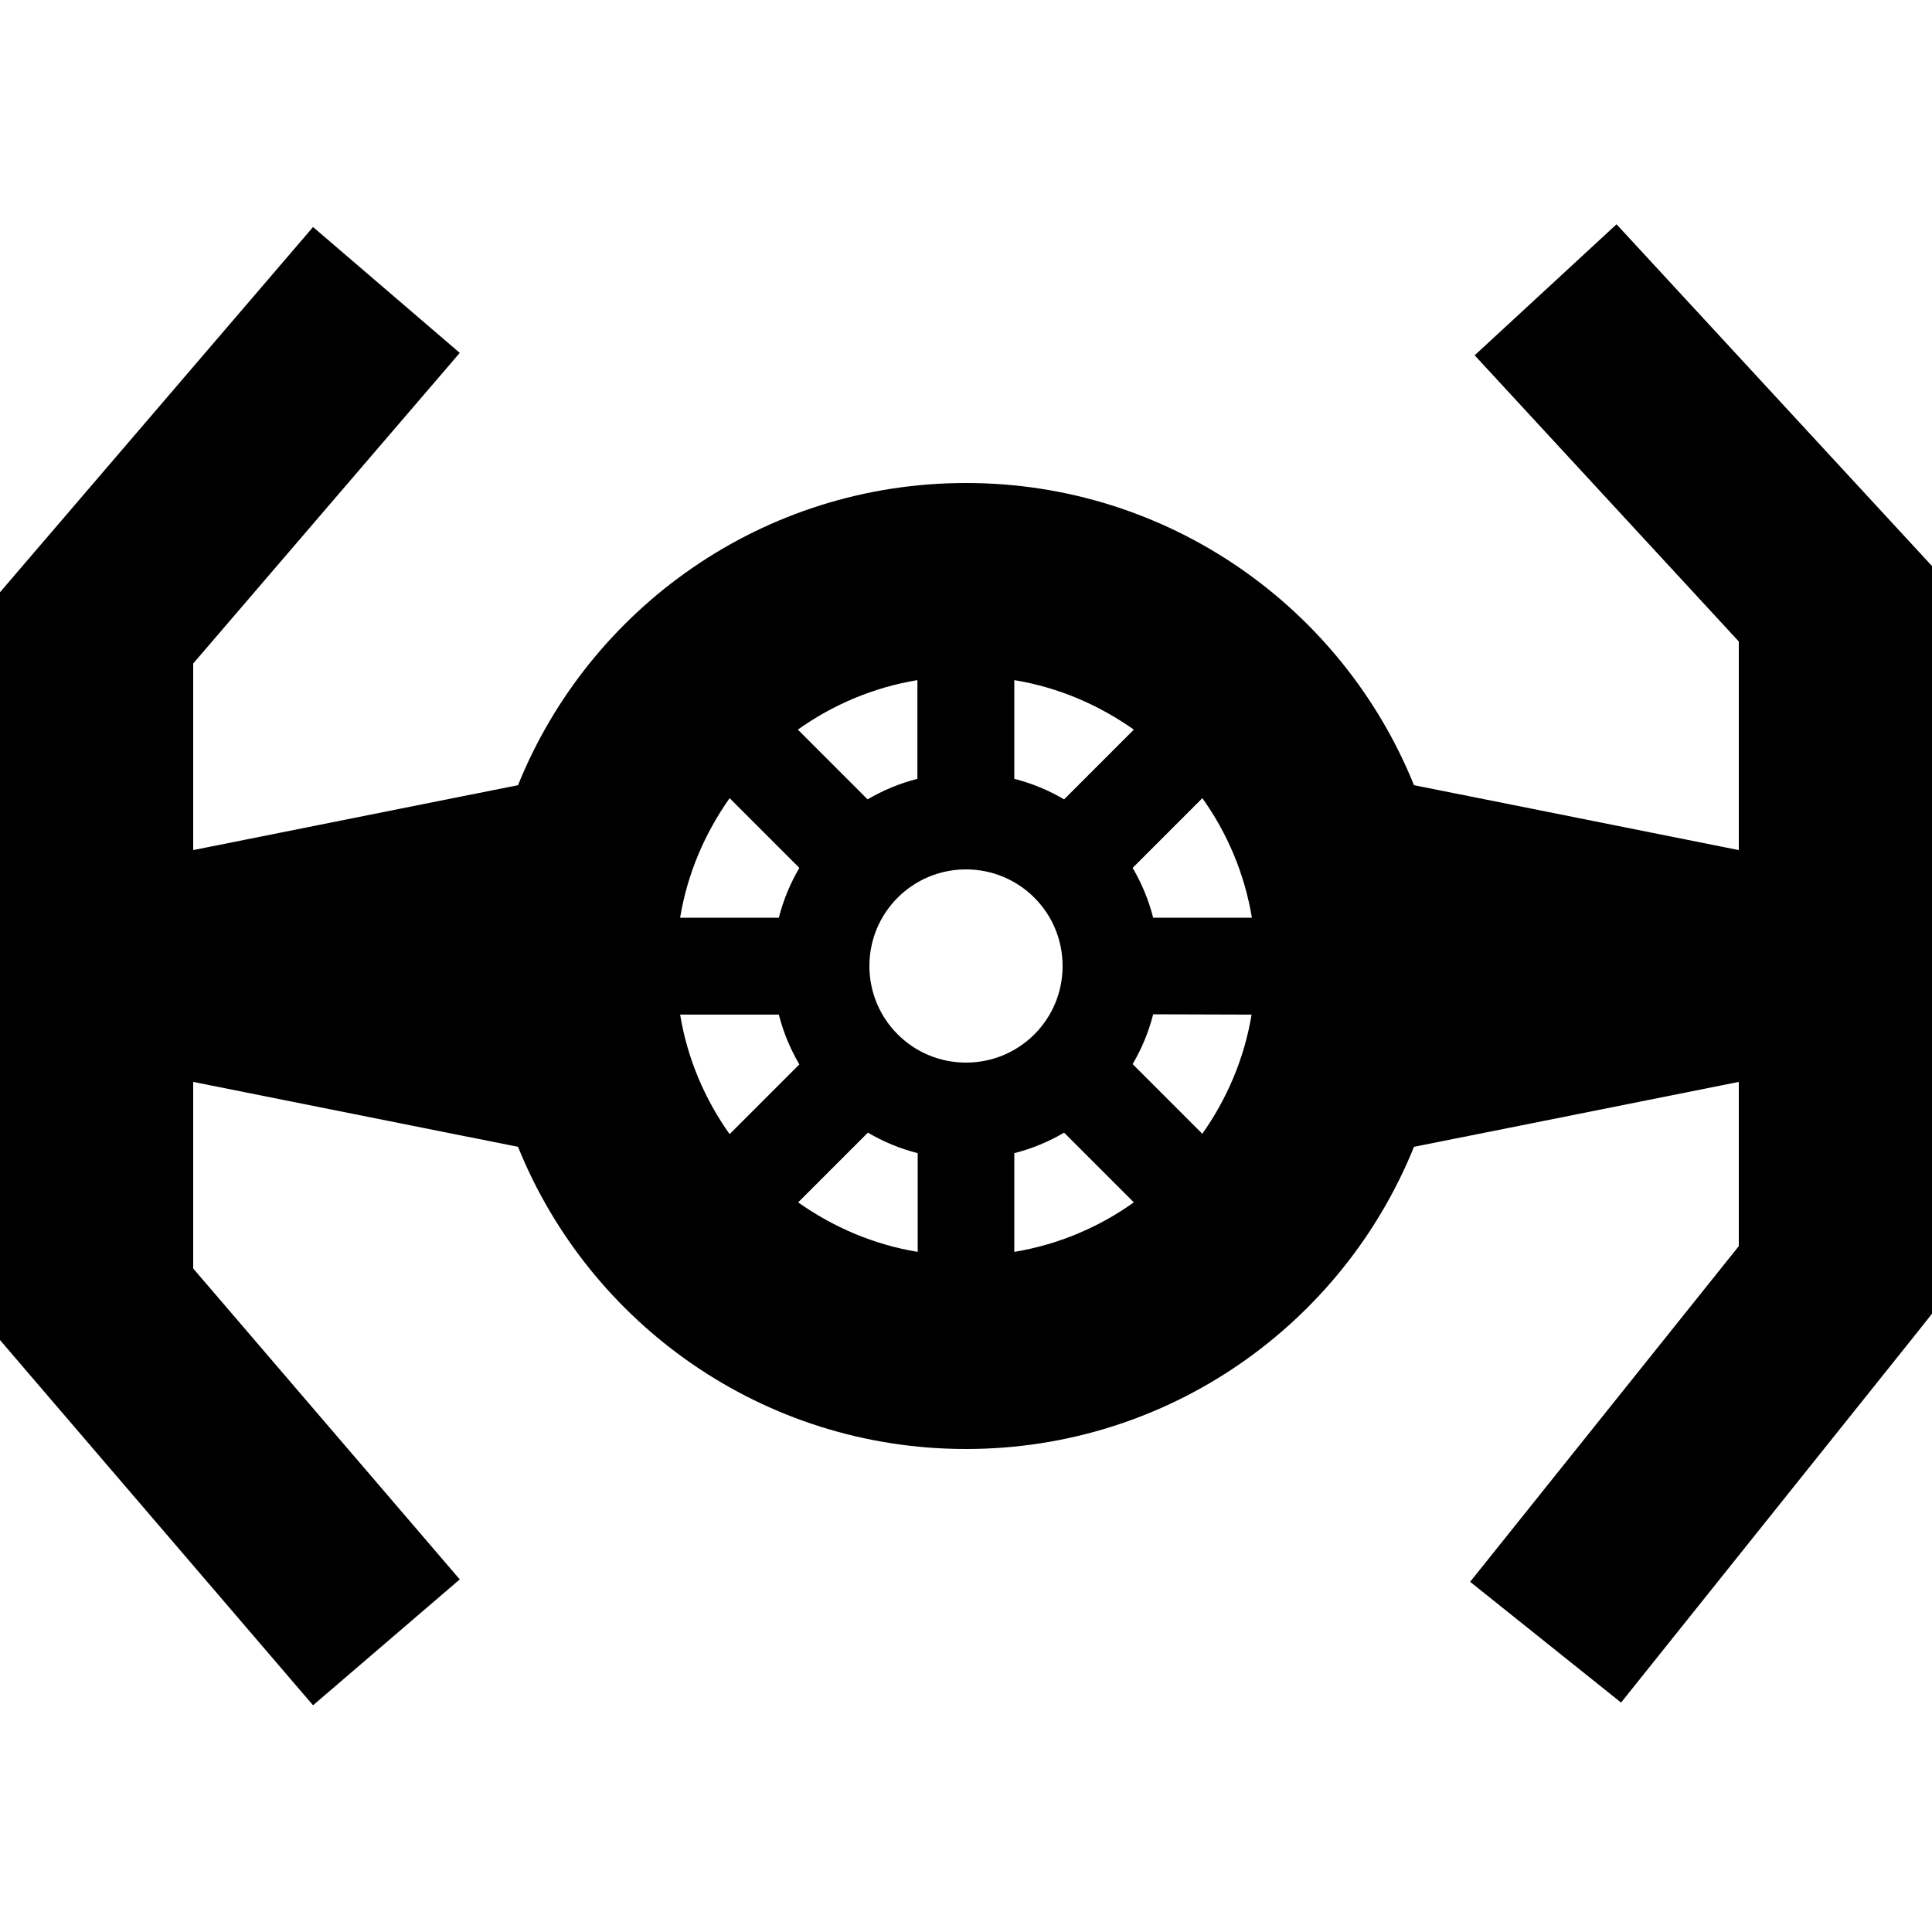 <svg xmlns="http://www.w3.org/2000/svg" width="24" height="24" viewBox="0 0 640 512"><path d="M576 148.5L488.5 53.7l47-43.4 96 104 8.5 9.2 0 12.5 0 224 0 11.2-7 8.8L537 500l-50-40 89-111.2 0-54.4L468.4 315.9C444.7 374.6 387.2 416 320 416s-124.7-41.4-148.4-100.1L64 294.4l0 61.8 88.3 103-48.6 41.7-96-112-7.7-9L0 368 0 144l0-11.8 7.7-9 96-112 48.6 41.7L64 155.8l0 61.8 107.6-21.5C195.3 137.4 252.8 96 320 96s124.7 41.4 148.4 100.1L576 217.6l0-69.1zM304 350.7l0-32.7c-5.9-1.5-11.4-3.8-16.5-6.8l-23.1 23.1c11.6 8.2 25 14 39.6 16.4zm-62.3-39l23.1-23.1c-3-5.1-5.3-10.6-6.8-16.5l-32.7 0c2.4 14.6 8.2 28.1 16.4 39.6zM225.3 240l32.7 0c1.5-5.9 3.8-11.4 6.8-16.5l-23.1-23.1c-8.2 11.6-14 25-16.4 39.6zm39-62.3l23.1 23.1c5.1-3 10.6-5.3 16.5-6.8l0-32.7c-14.6 2.4-28.1 8.2-39.6 16.4zM375.6 334.3l-23.1-23.1c-5.1 3-10.6 5.3-16.5 6.8l0 32.7c14.6-2.4 28.1-8.2 39.6-16.4zm22.6-22.6c8.2-11.6 14-25 16.4-39.6L382 272c-1.5 5.9-3.8 11.4-6.8 16.5l23.1 23.1zM382 240l32.7 0c-2.4-14.6-8.2-28.1-16.4-39.6l-23.1 23.1c3 5.1 5.3 10.6 6.8 16.5zm-6.4-62.3c-11.6-8.2-25-14-39.6-16.4l0 32.7c5.9 1.5 11.4 3.8 16.5 6.8l23.1-23.1zM342.8 278.5c5.7-5.8 9.2-13.7 9.2-22.5c0-17.7-14.3-32-32-32c0 0 0 0 0 0s0 0 0 0c-17.7 0-32 14.3-32 32c0 17.7 14.3 32 32 32c8.8 0 16.7-3.5 22.5-9.2l.3-.3z"/></svg>